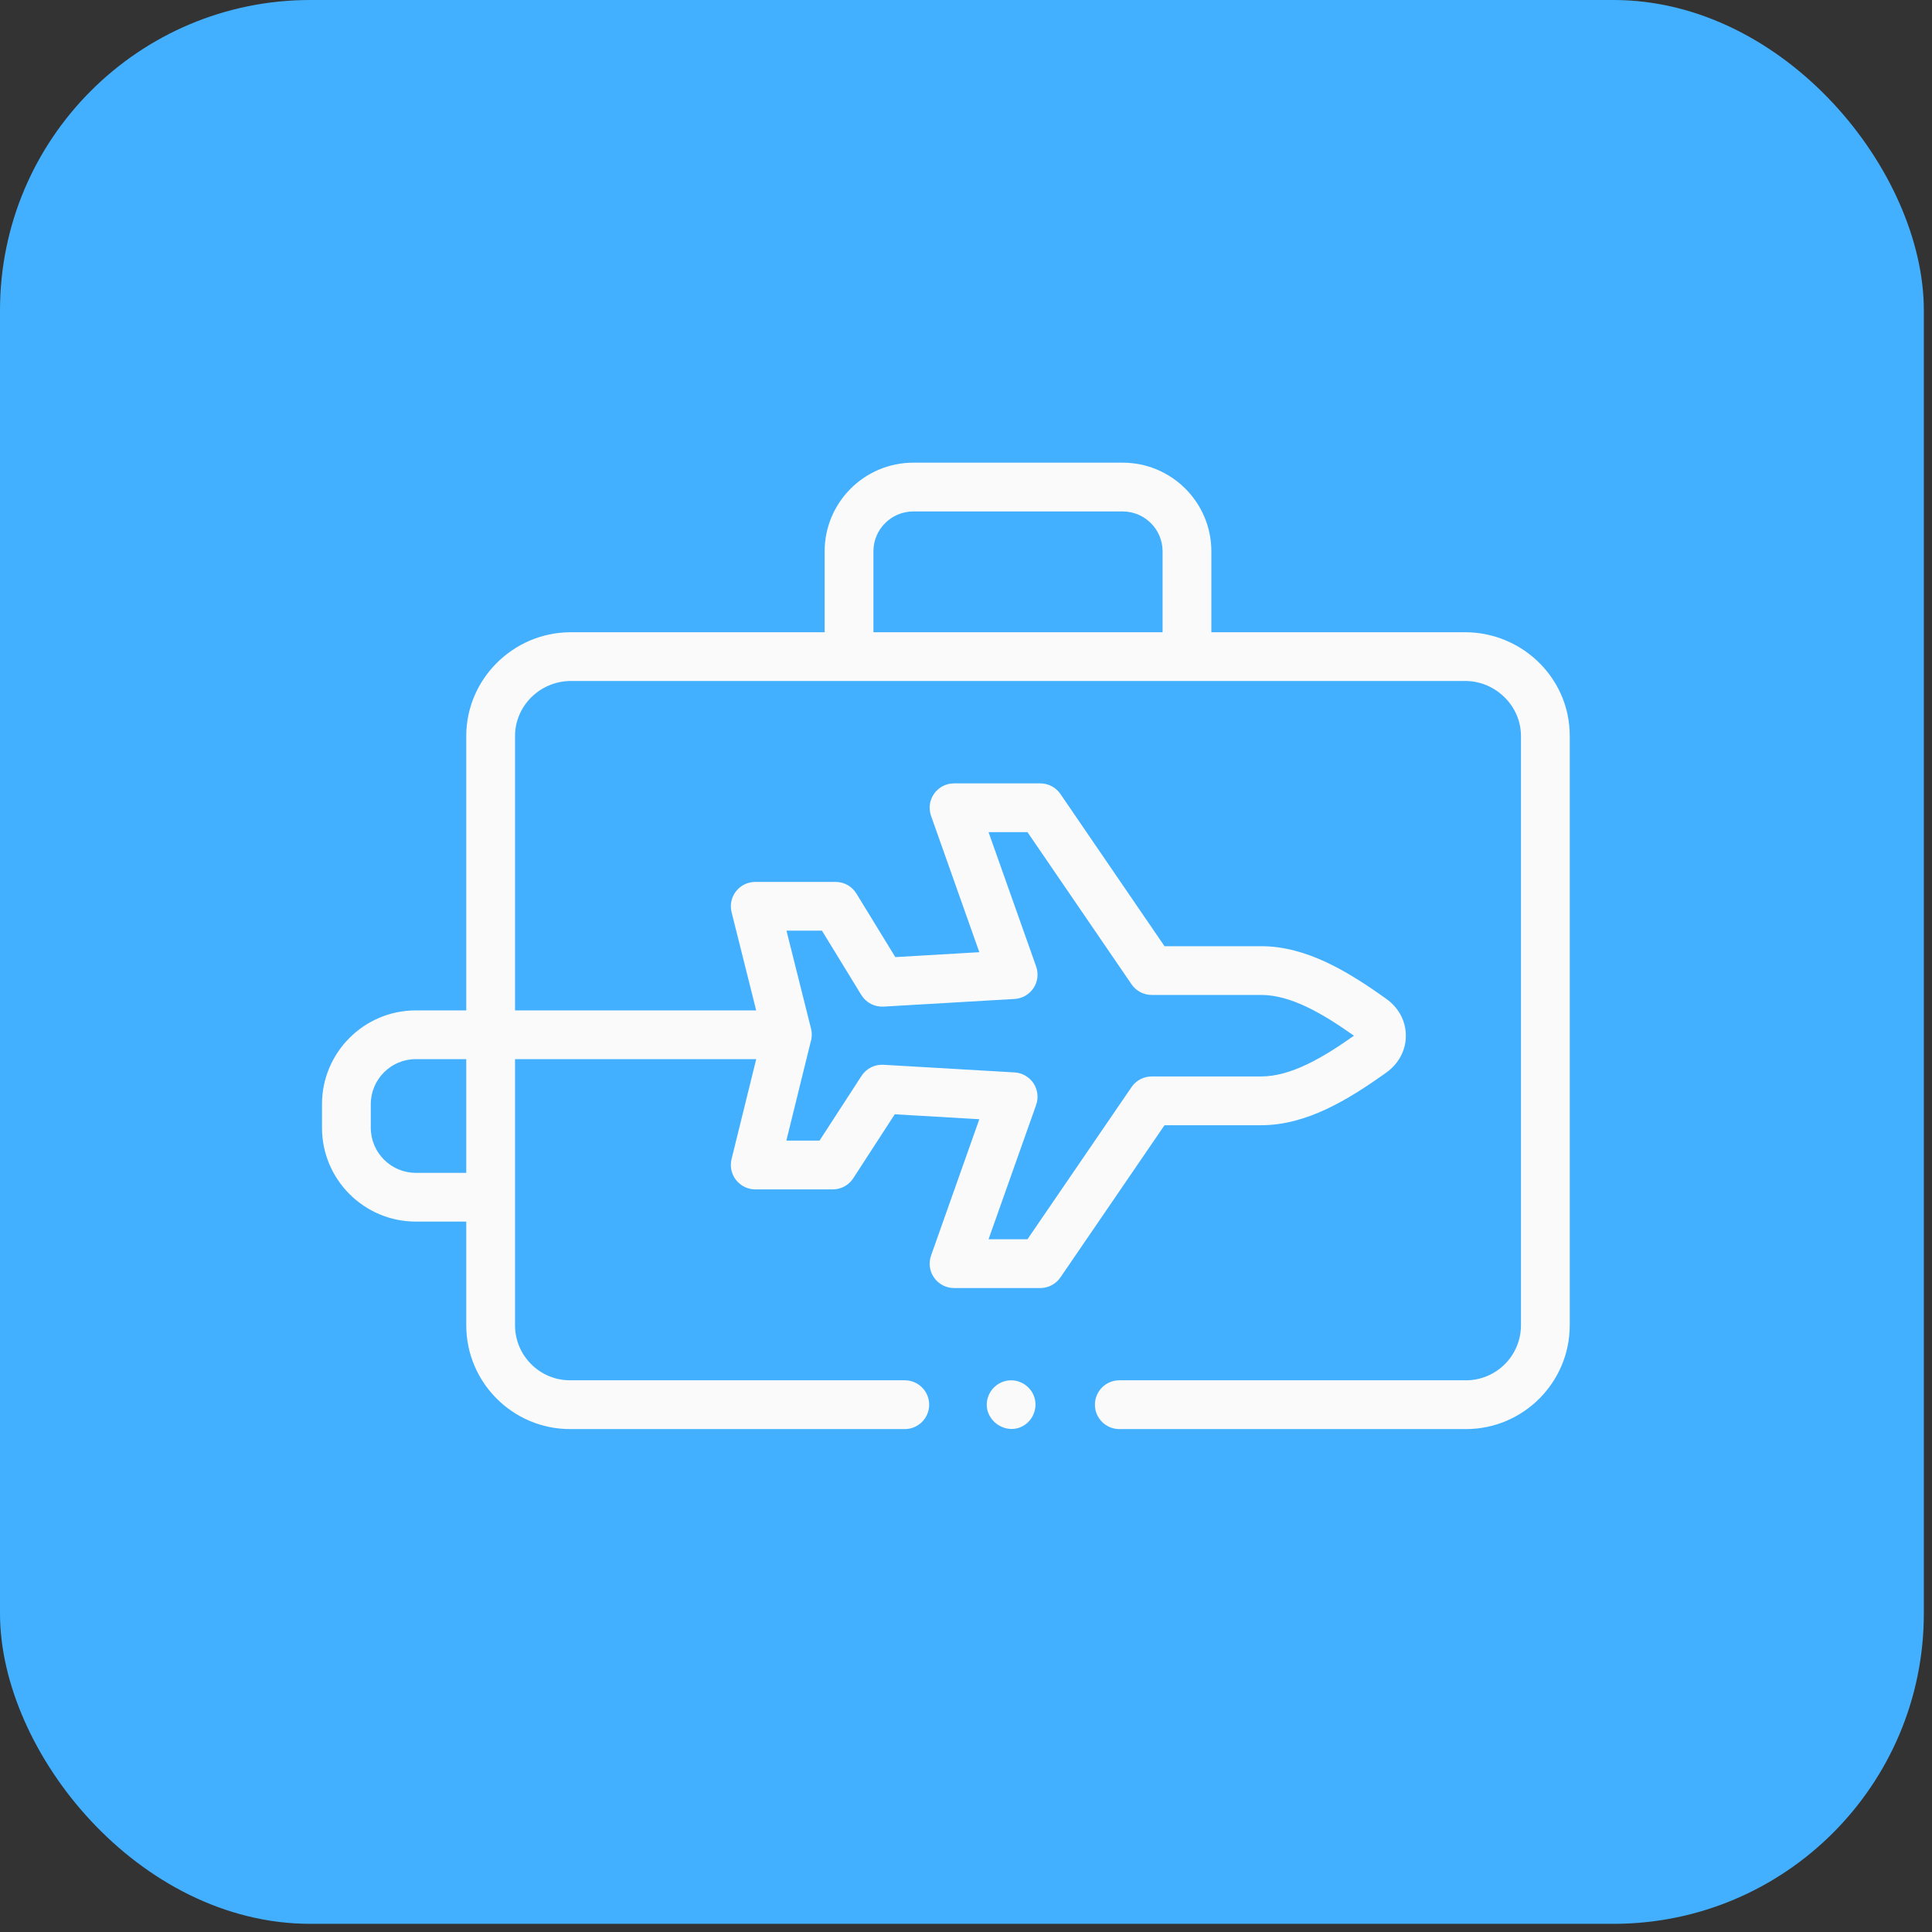 <svg width="48" height="48" viewBox="0 0 48 48" fill="none" xmlns="http://www.w3.org/2000/svg">
<rect x="0" y="0" width="48" height="48" fill="#333333" stroke="none"/>
<rect width="47.797" height="47.797" rx="7.709" fill="#42B0FF"/>
<path d="M38.948 17.767C38.705 16.583 37.645 15.717 36.421 15.708H30.096V13.698C30.096 12.483 29.108 11.495 27.893 11.495H22.691C21.476 11.495 20.488 12.483 20.488 13.698V15.708H14.163C14.161 15.708 14.159 15.708 14.157 15.708C12.738 15.722 11.584 16.879 11.584 18.286V25.103H10.331C9.046 25.103 8 26.148 8 27.433V28.02C8 29.305 9.046 30.35 10.331 30.35H11.584V32.926C11.584 34.348 12.741 35.505 14.162 35.505H22.479C22.814 35.505 23.085 35.234 23.085 34.899C23.085 34.565 22.814 34.293 22.479 34.293H14.162C13.409 34.293 12.796 33.68 12.796 32.926V26.314H18.788L18.175 28.799C18.131 28.98 18.172 29.171 18.287 29.317C18.402 29.464 18.578 29.55 18.764 29.55H20.69C20.896 29.55 21.087 29.446 21.199 29.274L22.23 27.684L24.331 27.807L23.132 31.193C23.066 31.378 23.094 31.584 23.208 31.745C23.321 31.905 23.506 32.001 23.703 32.001H25.846C26.046 32.001 26.233 31.902 26.346 31.737L28.932 27.956H31.332C32.457 27.956 33.492 27.327 34.443 26.647C34.751 26.427 34.928 26.093 34.928 25.732C34.928 25.37 34.751 25.037 34.443 24.817C33.492 24.137 32.458 23.508 31.332 23.508H28.932L26.346 19.727C26.233 19.561 26.046 19.463 25.846 19.463H23.703C23.506 19.463 23.321 19.558 23.208 19.719C23.094 19.88 23.066 20.085 23.132 20.271L24.331 23.657L22.244 23.779L21.277 22.2C21.167 22.02 20.972 21.911 20.761 21.911H18.764C18.577 21.911 18.401 21.997 18.286 22.144C18.171 22.291 18.131 22.483 18.176 22.664L18.787 25.103H12.796V18.286C12.796 17.541 13.41 16.929 14.166 16.919H36.417C37.16 16.925 37.788 17.539 37.788 18.286V32.926C37.788 33.68 37.175 34.293 36.422 34.293H27.809C27.475 34.293 27.203 34.565 27.203 34.899C27.203 35.234 27.475 35.505 27.809 35.505H36.422C37.843 35.505 39 34.348 39 32.926V18.286C39 18.111 38.982 17.937 38.948 17.767ZM11.584 29.139H10.331C9.714 29.139 9.212 28.637 9.212 28.019V27.433C9.212 26.816 9.714 26.314 10.331 26.314H11.584V29.139ZM20.165 25.646C20.162 25.617 20.157 25.585 20.15 25.558L19.54 23.122H20.421L21.4 24.721C21.516 24.911 21.728 25.021 21.952 25.009L25.207 24.819C25.397 24.808 25.571 24.708 25.677 24.549C25.782 24.391 25.806 24.192 25.743 24.012L24.56 20.674H25.527L28.113 24.455C28.226 24.62 28.413 24.719 28.613 24.719H31.332C32.083 24.719 32.881 25.196 33.639 25.732C32.882 26.267 32.083 26.744 31.332 26.744H28.613C28.413 26.744 28.226 26.843 28.113 27.008L25.527 30.789H24.56L25.743 27.451C25.806 27.272 25.782 27.073 25.677 26.914C25.571 26.755 25.397 26.655 25.207 26.644L21.949 26.454C21.732 26.442 21.524 26.546 21.405 26.729L20.361 28.338H19.537L20.138 25.897C20.164 25.817 20.174 25.729 20.165 25.646ZM28.884 15.708H21.7V13.698C21.7 13.151 22.144 12.707 22.691 12.707H27.893C28.44 12.707 28.884 13.151 28.884 13.698V15.708H28.884Z" fill="#FAFAFA"/>
<path d="M25.681 34.668C25.582 34.429 25.335 34.276 25.077 34.295C24.813 34.315 24.59 34.509 24.531 34.766C24.411 35.294 25.027 35.707 25.47 35.394C25.698 35.233 25.789 34.926 25.681 34.668Z" fill="#FAFAFA"/>
</svg>
